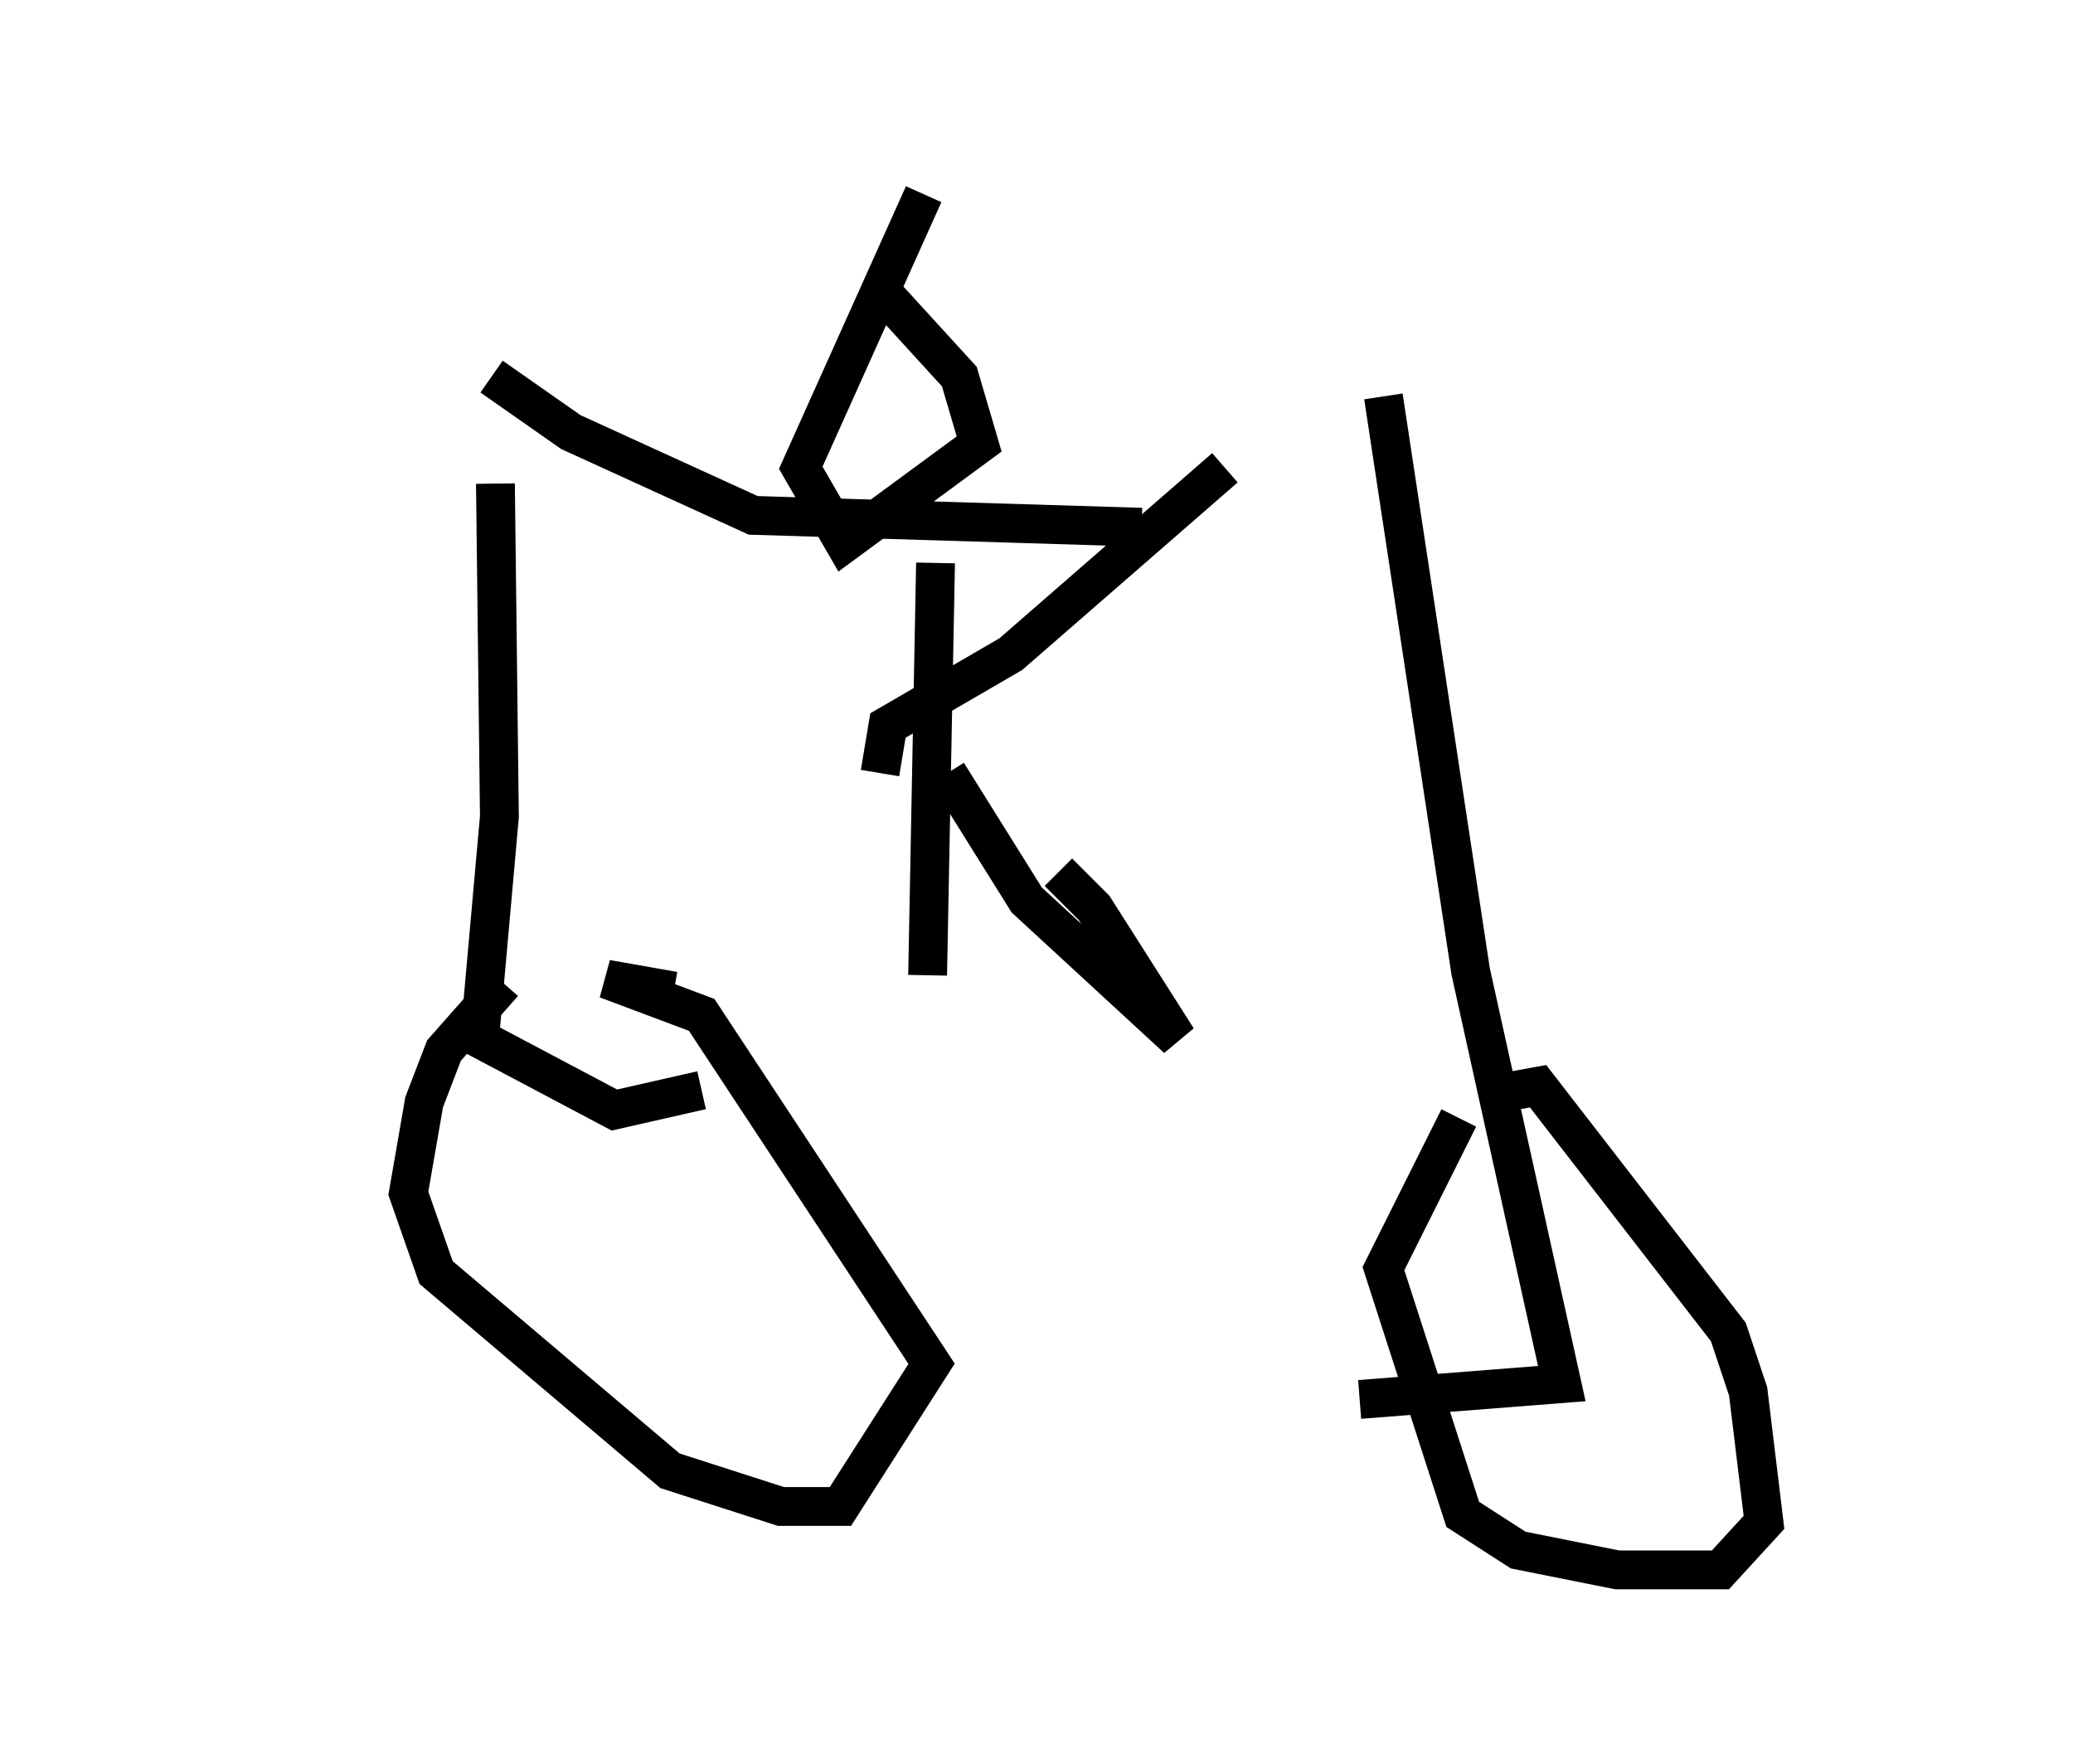 <?xml version="1.0" encoding="utf-8" ?>
<svg baseProfile="full" height="45.423" version="1.1" width="53.386" xmlns="http://www.w3.org/2000/svg" xmlns:ev="http://www.w3.org/2001/xml-events" xmlns:xlink="http://www.w3.org/1999/xlink"><defs /><rect fill="white" height="45.423" width="53.386" x="0" y="0" /><path d="M5, 18.781 m43.386, 0.919 m-35.627, -7.248 l0.102, 8.575 -0.51, 5.717 l3.471, 1.838 2.246, -0.51 m17.559, -17.865 l2.246, 14.802 2.348, 10.617 l-5.206, 0.408 m-22.05, -10.719 l-1.531, 1.735 -0.51, 1.327 l-0.408, 2.348 0.715, 2.042 l6.023, 5.104 2.858, 0.919 l1.531, 0.0 2.348, -3.675 l-5.921, -8.983 -2.45, -0.919 l1.735, 0.306 m20.213, 3.267 l-1.94, 3.879 2.042, 6.329 l1.429, 0.919 2.552, 0.51 l2.654, 0.0 1.123, -1.225 l-0.408, -3.369 -0.51, -1.531 l-4.9, -6.329 -1.123, 0.204 m-14.7, -23.173 l-3.165, 7.044 1.123, 1.94 l3.471, -2.552 -0.51, -1.735 l-2.144, -2.348 m1.531, 7.146 l-0.204, 10.617 m0.51, -5.206 l2.042, 3.267 3.879, 3.573 l-2.144, -3.369 -0.919, -0.919 m-14.598, -12.761 l2.042, 1.429 4.696, 2.144 l10.004, 0.306 m2.144, -1.531 l-5.513, 4.798 -3.165, 1.838 l-0.204, 1.225 " fill="none" stroke="black" stroke-width="1" /></svg>